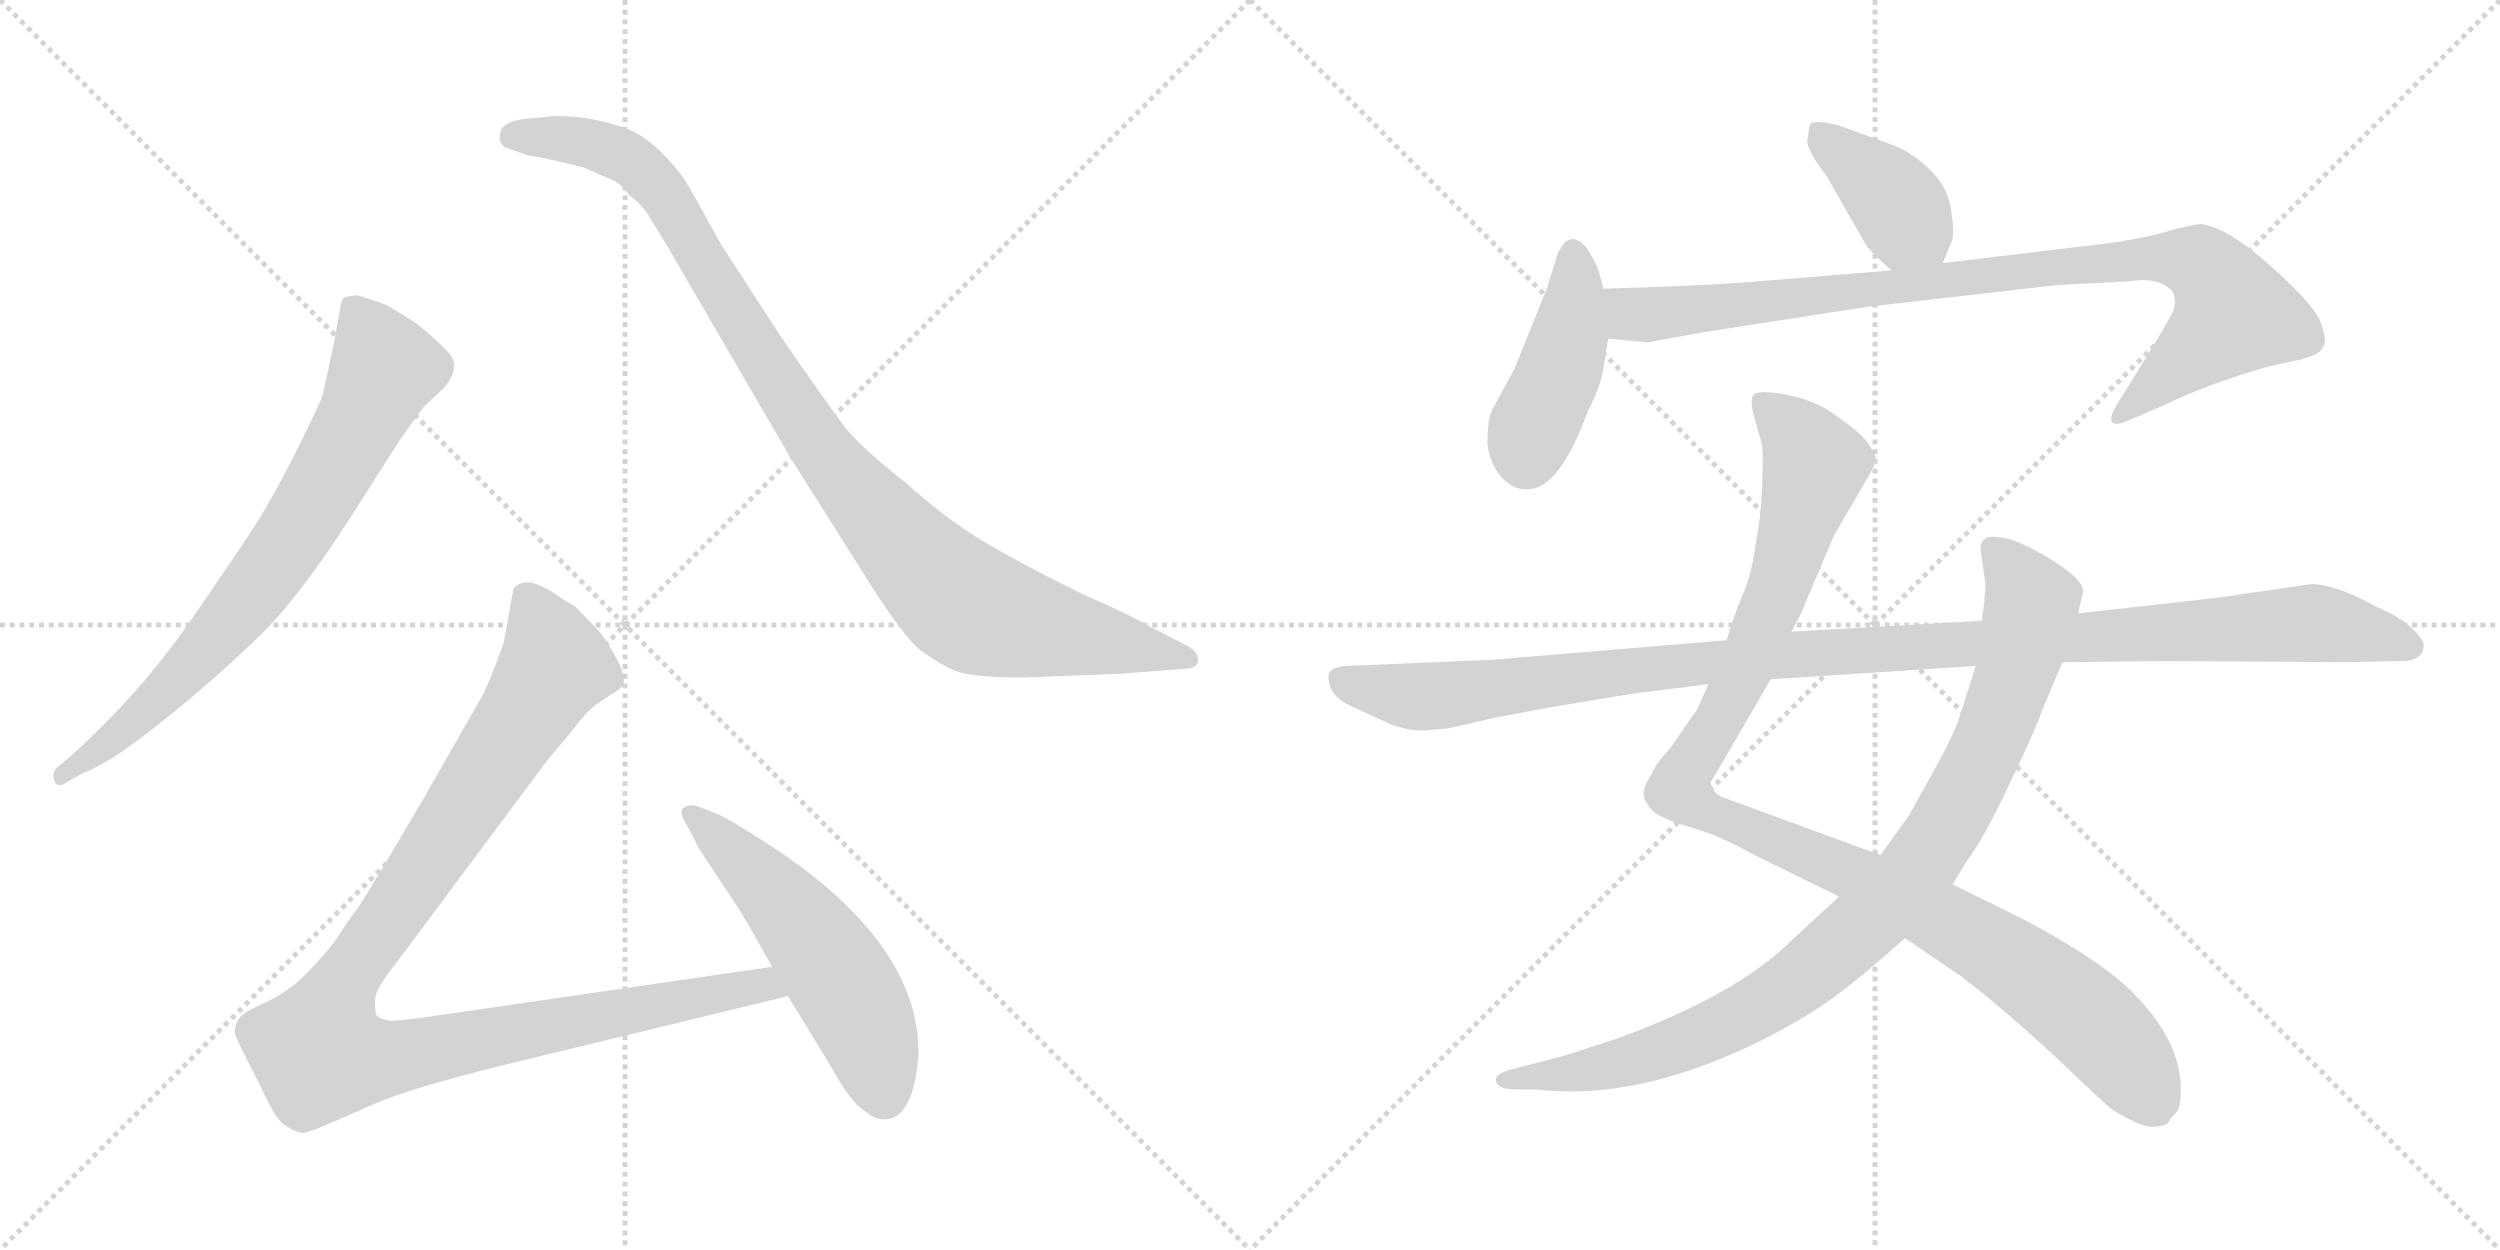 <svg version="1.1" viewBox="0 0 2048 1024" xmlns="http://www.w3.org/2000/svg">
  <g stroke="lightgray" stroke-dasharray="1,1" stroke-width="1" transform="scale(4, 4)">
    <line x1="0" y1="0" x2="256" y2="256"></line>
    <line x1="256" y1="0" x2="0" y2="256"></line>
    <line x1="128" y1="0" x2="128" y2="256"></line>
    <line x1="0" y1="128" x2="256" y2="128"></line>
    <line x1="256" y1="0" x2="512" y2="256"></line>
    <line x1="512" y1="0" x2="256" y2="256"></line>
    <line x1="384" y1="0" x2="384" y2="256"></line>
    <line x1="256" y1="128" x2="512" y2="128"></line>
  </g>
<g transform="scale(1, -1) translate(0, -850)">
   <style type="text/css">
    @keyframes keyframes0 {
      from {
       stroke: black;
       stroke-dashoffset: 744;
       stroke-width: 128;
       }
       71% {
       animation-timing-function: step-end;
       stroke: black;
       stroke-dashoffset: 0;
       stroke-width: 128;
       }
       to {
       stroke: black;
       stroke-width: 1024;
       }
       }
       #make-me-a-hanzi-animation-0 {
         animation: keyframes0 0.855s both;
         animation-delay: 0s;
         animation-timing-function: linear;
       }
    @keyframes keyframes1 {
      from {
       stroke: black;
       stroke-dashoffset: 1001;
       stroke-width: 128;
       }
       77% {
       animation-timing-function: step-end;
       stroke: black;
       stroke-dashoffset: 0;
       stroke-width: 128;
       }
       to {
       stroke: black;
       stroke-width: 1024;
       }
       }
       #make-me-a-hanzi-animation-1 {
         animation: keyframes1 1.065s both;
         animation-delay: 0.855s;
         animation-timing-function: linear;
       }
    @keyframes keyframes2 {
      from {
       stroke: black;
       stroke-dashoffset: 1068;
       stroke-width: 128;
       }
       78% {
       animation-timing-function: step-end;
       stroke: black;
       stroke-dashoffset: 0;
       stroke-width: 128;
       }
       to {
       stroke: black;
       stroke-width: 1024;
       }
       }
       #make-me-a-hanzi-animation-2 {
         animation: keyframes2 1.119s both;
         animation-delay: 1.92s;
         animation-timing-function: linear;
       }
    @keyframes keyframes3 {
      from {
       stroke: black;
       stroke-dashoffset: 541;
       stroke-width: 128;
       }
       64% {
       animation-timing-function: step-end;
       stroke: black;
       stroke-dashoffset: 0;
       stroke-width: 128;
       }
       to {
       stroke: black;
       stroke-width: 1024;
       }
       }
       #make-me-a-hanzi-animation-3 {
         animation: keyframes3 0.69s both;
         animation-delay: 3.039s;
         animation-timing-function: linear;
       }
    @keyframes keyframes4 {
      from {
       stroke: black;
       stroke-dashoffset: 392;
       stroke-width: 128;
       }
       56% {
       animation-timing-function: step-end;
       stroke: black;
       stroke-dashoffset: 0;
       stroke-width: 128;
       }
       to {
       stroke: black;
       stroke-width: 1024;
       }
       }
       #make-me-a-hanzi-animation-4 {
         animation: keyframes4 0.569s both;
         animation-delay: 3.729s;
         animation-timing-function: linear;
       }
    @keyframes keyframes5 {
      from {
       stroke: black;
       stroke-dashoffset: 428;
       stroke-width: 128;
       }
       58% {
       animation-timing-function: step-end;
       stroke: black;
       stroke-dashoffset: 0;
       stroke-width: 128;
       }
       to {
       stroke: black;
       stroke-width: 1024;
       }
       }
       #make-me-a-hanzi-animation-5 {
         animation: keyframes5 0.598s both;
         animation-delay: 4.299s;
         animation-timing-function: linear;
       }
    @keyframes keyframes6 {
      from {
       stroke: black;
       stroke-dashoffset: 920;
       stroke-width: 128;
       }
       75% {
       animation-timing-function: step-end;
       stroke: black;
       stroke-dashoffset: 0;
       stroke-width: 128;
       }
       to {
       stroke: black;
       stroke-width: 1024;
       }
       }
       #make-me-a-hanzi-animation-6 {
         animation: keyframes6 0.999s both;
         animation-delay: 4.897s;
         animation-timing-function: linear;
       }
    @keyframes keyframes7 {
      from {
       stroke: black;
       stroke-dashoffset: 1087;
       stroke-width: 128;
       }
       78% {
       animation-timing-function: step-end;
       stroke: black;
       stroke-dashoffset: 0;
       stroke-width: 128;
       }
       to {
       stroke: black;
       stroke-width: 1024;
       }
       }
       #make-me-a-hanzi-animation-7 {
         animation: keyframes7 1.135s both;
         animation-delay: 5.896s;
         animation-timing-function: linear;
       }
    @keyframes keyframes8 {
      from {
       stroke: black;
       stroke-dashoffset: 938;
       stroke-width: 128;
       }
       75% {
       animation-timing-function: step-end;
       stroke: black;
       stroke-dashoffset: 0;
       stroke-width: 128;
       }
       to {
       stroke: black;
       stroke-width: 1024;
       }
       }
       #make-me-a-hanzi-animation-8 {
         animation: keyframes8 1.013s both;
         animation-delay: 7.03s;
         animation-timing-function: linear;
       }
    @keyframes keyframes9 {
      from {
       stroke: black;
       stroke-dashoffset: 1137;
       stroke-width: 128;
       }
       79% {
       animation-timing-function: step-end;
       stroke: black;
       stroke-dashoffset: 0;
       stroke-width: 128;
       }
       to {
       stroke: black;
       stroke-width: 1024;
       }
       }
       #make-me-a-hanzi-animation-9 {
         animation: keyframes9 1.175s both;
         animation-delay: 8.043s;
         animation-timing-function: linear;
       }
</style>
<path d="M 68.5 217.0 Q 89.5 224.0 136.0 261.5 Q 182.5 299.0 216.5 333.0 Q 250.5 367.0 298.5 444.0 L 328.5 491.0 Q 345.5 515.0 348.5 518.0 L 364.5 533.0 Q 377.5 550.0 368.0 560.5 Q 358.5 571.0 342.5 584.0 Q 321.5 598.0 314.5 601.0 L 293.5 608.0 Q 287.5 608.0 281.5 606.0 Q 278.5 601.0 278.5 596.0 L 273.5 569.0 L 264.5 527.0 Q 261.5 518.0 243.0 481.0 Q 224.5 444.0 209.5 420.5 Q 194.5 397.0 155.0 340.0 Q 115.5 283.0 59.5 232.0 L 46.5 221.0 Q 42.5 217.0 44.5 210.5 Q 46.5 204.0 54.5 209.0 L 68.5 217.0 Z" fill="lightgray"></path> 
<path d="M 433.5 753.0 Q 409.5 751.0 409.5 739.0 Q 408.5 732.0 414.5 729.0 L 431.5 723.0 Q 443.5 721.0 452.5 719.0 L 477.5 713.0 L 500.5 703.0 Q 507.5 701.0 515.5 690.0 Q 524.5 684.0 531.5 673.0 L 544.5 652.0 L 647.5 475.0 L 702.5 388.0 Q 739.5 328.0 754.5 317.0 Q 769.5 306.0 782.5 300.5 Q 795.5 295.0 838.5 295.0 L 916.5 298.0 L 968.5 302.0 Q 981.5 302.0 981.5 309.5 Q 981.5 317.0 970.5 322.0 L 941.5 337.0 Q 926.5 346.0 887.5 363.0 Q 834.5 389.0 804.0 407.5 Q 773.5 426.0 741.5 455.0 Q 704.5 484.0 691.5 501.0 Q 678.5 518.0 640.5 573.0 L 590.5 650.0 Q 567.5 692.0 562.0 701.0 Q 556.5 710.0 544.0 723.0 Q 531.5 736.0 517.5 743.0 Q 487.5 755.0 454.5 755.0 L 433.5 753.0 Z" fill="lightgray"></path> 
<path d="M 632.5 58.0 L 364.5 19.0 Q 324.5 13.0 318.5 14.0 Q 311.5 15.0 308.5 18.0 Q 306.5 24.0 307.5 33.0 Q 308.5 41.0 324.5 61.0 L 447.5 226.0 L 467.5 250.0 Q 480.5 267.0 488.5 273.0 L 500.5 281.0 Q 509.5 286.0 510.5 289.0 Q 514.5 299.0 492.5 331.0 L 471.5 353.0 Q 465.5 356.0 452.5 365.0 Q 439.5 373.0 431.5 373.0 Q 422.5 372.0 420.5 367.0 L 412.5 323.0 Q 399.5 287.0 394.5 279.0 L 346.5 195.0 Q 298.5 113.0 291.5 104.0 Q 284.5 95.0 276.5 82.0 Q 267.5 69.0 246.5 48.0 Q 230.5 34.0 213.5 27.0 Q 196.5 19.0 195.5 15.0 Q 190.5 7.0 193.5 0.0 Q 196.5 -7.0 213.5 -40.0 Q 225.5 -67.0 233.5 -72.0 Q 241.5 -77.0 246.5 -78.0 Q 250.5 -79.0 268.5 -71.0 L 307.5 -54.0 Q 334.5 -42.0 410.5 -23.0 L 645.5 34.0 C 674.5 41.0 662.5 62.0 632.5 58.0 Z" fill="lightgray"></path> 
<path d="M 752.5 -13.0 Q 752.5 78.0 631.5 157.0 Q 596.5 180.0 585.5 184.0 L 570.5 190.0 Q 563.5 191.0 559.5 188.0 Q 556.5 185.0 561.0 177.0 Q 565.5 169.0 567.5 165.0 L 572.5 155.0 L 601.5 111.0 Q 607.5 103.0 632.5 58.0 L 645.5 34.0 L 681.5 -25.0 Q 697.5 -54.0 708.5 -60.0 Q 715.5 -67.0 724.5 -67.0 Q 748.5 -67.0 752.5 -13.0 Z" fill="lightgray"></path> 
<path d="M 1591.5 634.5 L 1598.5 651.5 Q 1601.5 657.5 1598.5 676.5 Q 1596.5 694.5 1583.5 708.5 Q 1570.5 722.5 1552.5 730.5 L 1505.5 747.5 Q 1484.5 752.5 1482.5 747.5 L 1480.5 734.5 Q 1480.5 726.5 1496.5 705.5 L 1528.5 649.5 Q 1530.5 645.5 1549.5 628.5 C 1571.5 608.5 1580.5 606.5 1591.5 634.5 Z" fill="lightgray"></path> 
<path d="M 1313.5 548.5 L 1317.5 572.5 L 1313.5 613.5 L 1309.5 628.5 Q 1306.5 636.5 1299.5 647.5 Q 1284.5 663.5 1275.5 640.5 L 1267.5 614.5 L 1240.5 547.5 L 1222.5 514.5 Q 1218.5 507.5 1218.5 486.5 Q 1220.5 469.5 1230.5 458.5 Q 1240.5 447.5 1254.5 449.5 Q 1278.5 452.5 1300.5 512.5 Q 1311.5 533.5 1313.5 548.5 Z" fill="lightgray"></path> 
<path d="M 1317.5 572.5 L 1349.5 569.5 L 1393.5 577.5 L 1528.5 598.5 L 1685.5 616.5 L 1743.5 619.5 Q 1768.5 623.5 1779.5 611.5 Q 1784.5 602.5 1778.5 591.5 Q 1772.5 580.5 1759.5 559.5 L 1733.5 517.5 Q 1727.5 507.5 1730.5 503.5 Q 1734.5 501.5 1743.5 505.5 L 1771.5 517.5 Q 1808.5 535.5 1857.5 549.5 L 1884.5 555.5 Q 1901.5 559.5 1903.5 566.5 Q 1906.5 572.5 1900.5 587.5 Q 1894.5 601.5 1858.5 633.5 Q 1823.5 664.5 1802.5 666.5 Q 1789.5 664.5 1778.5 661.5 Q 1768.5 657.5 1733.5 651.5 L 1591.5 634.5 L 1549.5 628.5 L 1427.5 618.5 Q 1383.5 615.5 1313.5 613.5 C 1283.5 612.5 1287.5 575.5 1317.5 572.5 Z" fill="lightgray"></path> 
<path d="M 1399.5 289.5 L 1391.5 271.5 Q 1390.5 268.5 1386.5 263.5 L 1368.5 237.5 Q 1355.5 223.5 1353.5 216.5 Q 1345.5 204.5 1346.5 198.5 Q 1347.5 191.5 1356.5 183.5 Q 1366.5 177.5 1387.5 171.5 Q 1408.5 165.5 1433.5 151.5 L 1506.5 115.5 L 1560.5 81.5 L 1607.5 49.5 Q 1642.5 22.5 1683.5 -15.5 Q 1724.5 -54.5 1728.5 -57.5 Q 1733.5 -61.5 1747.5 -68.5 Q 1762.5 -76.5 1775.5 -70.5 Q 1778.5 -65.5 1782.5 -61.5 Q 1786.5 -58.5 1786.5 -42.5 Q 1786.5 -2.5 1747.5 36.5 Q 1722.5 62.5 1656.5 97.5 L 1599.5 125.5 L 1540.5 149.5 L 1409.5 197.5 Q 1401.5 202.5 1401.5 209.5 L 1413.5 229.5 L 1450.5 293.5 L 1467.5 332.5 L 1474.5 345.5 L 1502.5 411.5 L 1530.5 459.5 Q 1536.5 469.5 1536.5 473.5 Q 1537.5 476.5 1530.5 486.5 Q 1524.5 495.5 1505.5 508.5 Q 1483.5 525.5 1450.5 528.5 Q 1439.5 529.5 1436.5 526.5 Q 1433.5 523.5 1436.5 510.5 L 1443.5 485.5 Q 1444.5 475.5 1443.5 450.5 Q 1442.5 425.5 1438.5 406.5 Q 1435.5 380.5 1427.5 362.5 Q 1419.5 343.5 1414.5 325.5 L 1399.5 289.5 Z" fill="lightgray"></path> 
<path d="M 1506.5 115.5 L 1467.5 79.5 Q 1423.5 35.5 1325.5 -0.5 L 1282.5 -14.5 L 1236.5 -26.5 Q 1226.5 -29.5 1225.5 -33.5 Q 1224.5 -42.5 1242.5 -42.5 L 1258.5 -42.5 Q 1342.5 -52.5 1444.5 -1.5 Q 1483.5 18.5 1505.5 35.5 Q 1528.5 52.5 1560.5 81.5 L 1599.5 125.5 L 1610.5 143.5 Q 1625.5 163.5 1645.5 206.5 Q 1666.5 249.5 1673.5 269.5 L 1689.5 307.5 L 1702.5 347.5 L 1706.5 365.5 Q 1706.5 375.5 1680.5 391.5 Q 1654.5 407.5 1640.5 409.5 Q 1627.5 411.5 1626.5 408.5 Q 1622.5 407.5 1622.5 399.5 L 1626.5 371.5 Q 1626.5 362.5 1623.5 341.5 L 1618.5 304.5 L 1605.5 263.5 Q 1600.5 247.5 1582.5 215.5 L 1563.5 181.5 L 1540.5 149.5 L 1506.5 115.5 Z" fill="lightgray"></path> 
<path d="M 1166.5 251.5 L 1187.5 253.5 L 1226.5 262.5 L 1275.5 271.5 Q 1334.5 281.5 1343.5 282.5 L 1399.5 289.5 L 1450.5 293.5 L 1618.5 304.5 L 1689.5 307.5 L 1769.5 308.5 L 1922.5 307.5 L 1963.5 308.5 Q 1985.5 307.5 1985.5 321.5 Q 1985.5 326.5 1974.5 336.5 Q 1964.5 345.5 1947.5 352.5 Q 1913.5 371.5 1893.5 371.5 L 1817.5 360.5 L 1702.5 347.5 L 1623.5 341.5 L 1467.5 332.5 L 1414.5 325.5 L 1222.5 309.5 L 1103.5 304.5 Q 1091.5 303.5 1089.5 299.5 Q 1086.5 295.5 1090.5 285.5 Q 1095.5 275.5 1113.5 268.5 L 1139.5 256.5 Q 1153.5 251.5 1166.5 251.5 Z" fill="lightgray"></path> 
      <clipPath id="make-me-a-hanzi-clip-0">
      <path d="M 68.5 217.0 Q 89.5 224.0 136.0 261.5 Q 182.5 299.0 216.5 333.0 Q 250.5 367.0 298.5 444.0 L 328.5 491.0 Q 345.5 515.0 348.5 518.0 L 364.5 533.0 Q 377.5 550.0 368.0 560.5 Q 358.5 571.0 342.5 584.0 Q 321.5 598.0 314.5 601.0 L 293.5 608.0 Q 287.5 608.0 281.5 606.0 Q 278.5 601.0 278.5 596.0 L 273.5 569.0 L 264.5 527.0 Q 261.5 518.0 243.0 481.0 Q 224.5 444.0 209.5 420.5 Q 194.5 397.0 155.0 340.0 Q 115.5 283.0 59.5 232.0 L 46.5 221.0 Q 42.5 217.0 44.5 210.5 Q 46.5 204.0 54.5 209.0 L 68.5 217.0 Z" fill="lightgray"></path>
      </clipPath>
      <path clip-path="url(#make-me-a-hanzi-clip-0)" d="M 288.5 598.0 L 315.5 548.0 L 266.5 453.0 L 230.5 396.0 L 174.5 325.0 L 106.5 256.0 L 50.5 215.0 " fill="none" id="make-me-a-hanzi-animation-0" stroke-dasharray="616 1232" stroke-linecap="round"></path>

      <clipPath id="make-me-a-hanzi-clip-1">
      <path d="M 433.5 753.0 Q 409.5 751.0 409.5 739.0 Q 408.5 732.0 414.5 729.0 L 431.5 723.0 Q 443.5 721.0 452.5 719.0 L 477.5 713.0 L 500.5 703.0 Q 507.5 701.0 515.5 690.0 Q 524.5 684.0 531.5 673.0 L 544.5 652.0 L 647.5 475.0 L 702.5 388.0 Q 739.5 328.0 754.5 317.0 Q 769.5 306.0 782.5 300.5 Q 795.5 295.0 838.5 295.0 L 916.5 298.0 L 968.5 302.0 Q 981.5 302.0 981.5 309.5 Q 981.5 317.0 970.5 322.0 L 941.5 337.0 Q 926.5 346.0 887.5 363.0 Q 834.5 389.0 804.0 407.5 Q 773.5 426.0 741.5 455.0 Q 704.5 484.0 691.5 501.0 Q 678.5 518.0 640.5 573.0 L 590.5 650.0 Q 567.5 692.0 562.0 701.0 Q 556.5 710.0 544.0 723.0 Q 531.5 736.0 517.5 743.0 Q 487.5 755.0 454.5 755.0 L 433.5 753.0 Z" fill="lightgray"></path>
      </clipPath>
      <path clip-path="url(#make-me-a-hanzi-clip-1)" d="M 420.5 738.0 L 483.5 733.0 L 525.5 712.0 L 559.5 667.0 L 664.5 494.0 L 742.5 400.0 L 788.5 356.0 L 844.5 337.0 L 972.5 310.0 " fill="none" id="make-me-a-hanzi-animation-1" stroke-dasharray="873 1746" stroke-linecap="round"></path>

      <clipPath id="make-me-a-hanzi-clip-2">
      <path d="M 632.5 58.0 L 364.5 19.0 Q 324.5 13.0 318.5 14.0 Q 311.5 15.0 308.5 18.0 Q 306.5 24.0 307.5 33.0 Q 308.5 41.0 324.5 61.0 L 447.5 226.0 L 467.5 250.0 Q 480.5 267.0 488.5 273.0 L 500.5 281.0 Q 509.5 286.0 510.5 289.0 Q 514.5 299.0 492.5 331.0 L 471.5 353.0 Q 465.5 356.0 452.5 365.0 Q 439.5 373.0 431.5 373.0 Q 422.5 372.0 420.5 367.0 L 412.5 323.0 Q 399.5 287.0 394.5 279.0 L 346.5 195.0 Q 298.5 113.0 291.5 104.0 Q 284.5 95.0 276.5 82.0 Q 267.5 69.0 246.5 48.0 Q 230.5 34.0 213.5 27.0 Q 196.5 19.0 195.5 15.0 Q 190.5 7.0 193.5 0.0 Q 196.5 -7.0 213.5 -40.0 Q 225.5 -67.0 233.5 -72.0 Q 241.5 -77.0 246.5 -78.0 Q 250.5 -79.0 268.5 -71.0 L 307.5 -54.0 Q 334.5 -42.0 410.5 -23.0 L 645.5 34.0 C 674.5 41.0 662.5 62.0 632.5 58.0 Z" fill="lightgray"></path>
      </clipPath>
      <path clip-path="url(#make-me-a-hanzi-clip-2)" d="M 432.5 357.0 L 454.5 305.0 L 284.5 49.0 L 266.5 11.0 L 262.5 -13.0 L 310.5 -18.0 L 624.5 44.0 L 636.5 37.0 " fill="none" id="make-me-a-hanzi-animation-2" stroke-dasharray="940 1880" stroke-linecap="round"></path>

      <clipPath id="make-me-a-hanzi-clip-3">
      <path d="M 752.5 -13.0 Q 752.5 78.0 631.5 157.0 Q 596.5 180.0 585.5 184.0 L 570.5 190.0 Q 563.5 191.0 559.5 188.0 Q 556.5 185.0 561.0 177.0 Q 565.5 169.0 567.5 165.0 L 572.5 155.0 L 601.5 111.0 Q 607.5 103.0 632.5 58.0 L 645.5 34.0 L 681.5 -25.0 Q 697.5 -54.0 708.5 -60.0 Q 715.5 -67.0 724.5 -67.0 Q 748.5 -67.0 752.5 -13.0 Z" fill="lightgray"></path>
      </clipPath>
      <path clip-path="url(#make-me-a-hanzi-clip-3)" d="M 566.5 183.0 L 624.5 129.0 L 676.5 66.0 L 706.5 14.0 L 724.5 -47.0 " fill="none" id="make-me-a-hanzi-animation-3" stroke-dasharray="413 826" stroke-linecap="round"></path>

      <clipPath id="make-me-a-hanzi-clip-4">
      <path d="M 1591.5 634.5 L 1598.5 651.5 Q 1601.5 657.5 1598.5 676.5 Q 1596.5 694.5 1583.5 708.5 Q 1570.5 722.5 1552.5 730.5 L 1505.5 747.5 Q 1484.5 752.5 1482.5 747.5 L 1480.5 734.5 Q 1480.5 726.5 1496.5 705.5 L 1528.5 649.5 Q 1530.5 645.5 1549.5 628.5 C 1571.5 608.5 1580.5 606.5 1591.5 634.5 Z" fill="lightgray"></path>
      </clipPath>
      <path clip-path="url(#make-me-a-hanzi-clip-4)" d="M 1489.5 739.5 L 1543.5 695.5 L 1583.5 642.5 " fill="none" id="make-me-a-hanzi-animation-4" stroke-dasharray="264 528" stroke-linecap="round"></path>

      <clipPath id="make-me-a-hanzi-clip-5">
      <path d="M 1313.5 548.5 L 1317.5 572.5 L 1313.5 613.5 L 1309.5 628.5 Q 1306.5 636.5 1299.5 647.5 Q 1284.5 663.5 1275.5 640.5 L 1267.5 614.5 L 1240.5 547.5 L 1222.5 514.5 Q 1218.5 507.5 1218.5 486.5 Q 1220.5 469.5 1230.5 458.5 Q 1240.5 447.5 1254.5 449.5 Q 1278.5 452.5 1300.5 512.5 Q 1311.5 533.5 1313.5 548.5 Z" fill="lightgray"></path>
      </clipPath>
      <path clip-path="url(#make-me-a-hanzi-clip-5)" d="M 1288.5 641.5 L 1286.5 576.5 L 1250.5 475.5 " fill="none" id="make-me-a-hanzi-animation-5" stroke-dasharray="300 600" stroke-linecap="round"></path>

      <clipPath id="make-me-a-hanzi-clip-6">
      <path d="M 1317.5 572.5 L 1349.5 569.5 L 1393.5 577.5 L 1528.5 598.5 L 1685.5 616.5 L 1743.5 619.5 Q 1768.5 623.5 1779.5 611.5 Q 1784.5 602.5 1778.5 591.5 Q 1772.5 580.5 1759.5 559.5 L 1733.5 517.5 Q 1727.5 507.5 1730.5 503.5 Q 1734.5 501.5 1743.5 505.5 L 1771.5 517.5 Q 1808.5 535.5 1857.5 549.5 L 1884.5 555.5 Q 1901.5 559.5 1903.5 566.5 Q 1906.5 572.5 1900.5 587.5 Q 1894.5 601.5 1858.5 633.5 Q 1823.5 664.5 1802.5 666.5 Q 1789.5 664.5 1778.5 661.5 Q 1768.5 657.5 1733.5 651.5 L 1591.5 634.5 L 1549.5 628.5 L 1427.5 618.5 Q 1383.5 615.5 1313.5 613.5 C 1283.5 612.5 1287.5 575.5 1317.5 572.5 Z" fill="lightgray"></path>
      </clipPath>
      <path clip-path="url(#make-me-a-hanzi-clip-6)" d="M 1322.5 607.5 L 1333.5 594.5 L 1346.5 591.5 L 1746.5 638.5 L 1803.5 632.5 L 1830.5 592.5 L 1736.5 509.5 " fill="none" id="make-me-a-hanzi-animation-6" stroke-dasharray="792 1584" stroke-linecap="round"></path>

      <clipPath id="make-me-a-hanzi-clip-7">
      <path d="M 1399.5 289.5 L 1391.5 271.5 Q 1390.5 268.5 1386.5 263.5 L 1368.5 237.5 Q 1355.5 223.5 1353.5 216.5 Q 1345.5 204.5 1346.5 198.5 Q 1347.5 191.5 1356.5 183.5 Q 1366.5 177.5 1387.5 171.5 Q 1408.5 165.5 1433.5 151.5 L 1506.5 115.5 L 1560.5 81.5 L 1607.5 49.5 Q 1642.5 22.5 1683.5 -15.5 Q 1724.5 -54.5 1728.5 -57.5 Q 1733.5 -61.5 1747.5 -68.5 Q 1762.5 -76.5 1775.5 -70.5 Q 1778.5 -65.5 1782.5 -61.5 Q 1786.5 -58.5 1786.5 -42.5 Q 1786.5 -2.5 1747.5 36.5 Q 1722.5 62.5 1656.5 97.5 L 1599.5 125.5 L 1540.5 149.5 L 1409.5 197.5 Q 1401.5 202.5 1401.5 209.5 L 1413.5 229.5 L 1450.5 293.5 L 1467.5 332.5 L 1474.5 345.5 L 1502.5 411.5 L 1530.5 459.5 Q 1536.5 469.5 1536.5 473.5 Q 1537.5 476.5 1530.5 486.5 Q 1524.5 495.5 1505.5 508.5 Q 1483.5 525.5 1450.5 528.5 Q 1439.5 529.5 1436.5 526.5 Q 1433.5 523.5 1436.5 510.5 L 1443.5 485.5 Q 1444.5 475.5 1443.5 450.5 Q 1442.5 425.5 1438.5 406.5 Q 1435.5 380.5 1427.5 362.5 Q 1419.5 343.5 1414.5 325.5 L 1399.5 289.5 Z" fill="lightgray"></path>
      </clipPath>
      <path clip-path="url(#make-me-a-hanzi-clip-7)" d="M 1444.5 521.5 L 1486.5 469.5 L 1438.5 322.5 L 1406.5 256.5 L 1379.5 217.5 L 1378.5 200.5 L 1397.5 185.5 L 1511.5 137.5 L 1649.5 62.5 L 1732.5 -6.5 L 1765.5 -55.5 " fill="none" id="make-me-a-hanzi-animation-7" stroke-dasharray="959 1918" stroke-linecap="round"></path>

      <clipPath id="make-me-a-hanzi-clip-8">
      <path d="M 1506.5 115.5 L 1467.5 79.5 Q 1423.5 35.5 1325.5 -0.5 L 1282.5 -14.5 L 1236.5 -26.5 Q 1226.5 -29.5 1225.5 -33.5 Q 1224.5 -42.5 1242.5 -42.5 L 1258.5 -42.5 Q 1342.5 -52.5 1444.5 -1.5 Q 1483.5 18.5 1505.5 35.5 Q 1528.5 52.5 1560.5 81.5 L 1599.5 125.5 L 1610.5 143.5 Q 1625.5 163.5 1645.5 206.5 Q 1666.5 249.5 1673.5 269.5 L 1689.5 307.5 L 1702.5 347.5 L 1706.5 365.5 Q 1706.5 375.5 1680.5 391.5 Q 1654.5 407.5 1640.5 409.5 Q 1627.5 411.5 1626.5 408.5 Q 1622.5 407.5 1622.5 399.5 L 1626.5 371.5 Q 1626.5 362.5 1623.5 341.5 L 1618.5 304.5 L 1605.5 263.5 Q 1600.5 247.5 1582.5 215.5 L 1563.5 181.5 L 1540.5 149.5 L 1506.5 115.5 Z" fill="lightgray"></path>
      </clipPath>
      <path clip-path="url(#make-me-a-hanzi-clip-8)" d="M 1634.5 399.5 L 1664.5 356.5 L 1655.5 314.5 L 1623.5 227.5 L 1562.5 128.5 L 1465.5 40.5 L 1422.5 15.5 L 1335.5 -19.5 L 1233.5 -33.5 " fill="none" id="make-me-a-hanzi-animation-8" stroke-dasharray="810 1620" stroke-linecap="round"></path>

      <clipPath id="make-me-a-hanzi-clip-9">
      <path d="M 1166.5 251.5 L 1187.5 253.5 L 1226.5 262.5 L 1275.5 271.5 Q 1334.5 281.5 1343.5 282.5 L 1399.5 289.5 L 1450.5 293.5 L 1618.5 304.5 L 1689.5 307.5 L 1769.5 308.5 L 1922.5 307.5 L 1963.5 308.5 Q 1985.5 307.5 1985.5 321.5 Q 1985.5 326.5 1974.5 336.5 Q 1964.5 345.5 1947.5 352.5 Q 1913.5 371.5 1893.5 371.5 L 1817.5 360.5 L 1702.5 347.5 L 1623.5 341.5 L 1467.5 332.5 L 1414.5 325.5 L 1222.5 309.5 L 1103.5 304.5 Q 1091.5 303.5 1089.5 299.5 Q 1086.5 295.5 1090.5 285.5 Q 1095.5 275.5 1113.5 268.5 L 1139.5 256.5 Q 1153.5 251.5 1166.5 251.5 Z" fill="lightgray"></path>
      </clipPath>
      <path clip-path="url(#make-me-a-hanzi-clip-9)" d="M 1099.5 293.5 L 1169.5 279.5 L 1449.5 312.5 L 1890.5 339.5 L 1974.5 320.5 " fill="none" id="make-me-a-hanzi-animation-9" stroke-dasharray="1009 2018" stroke-linecap="round"></path>

</g>
</svg>
